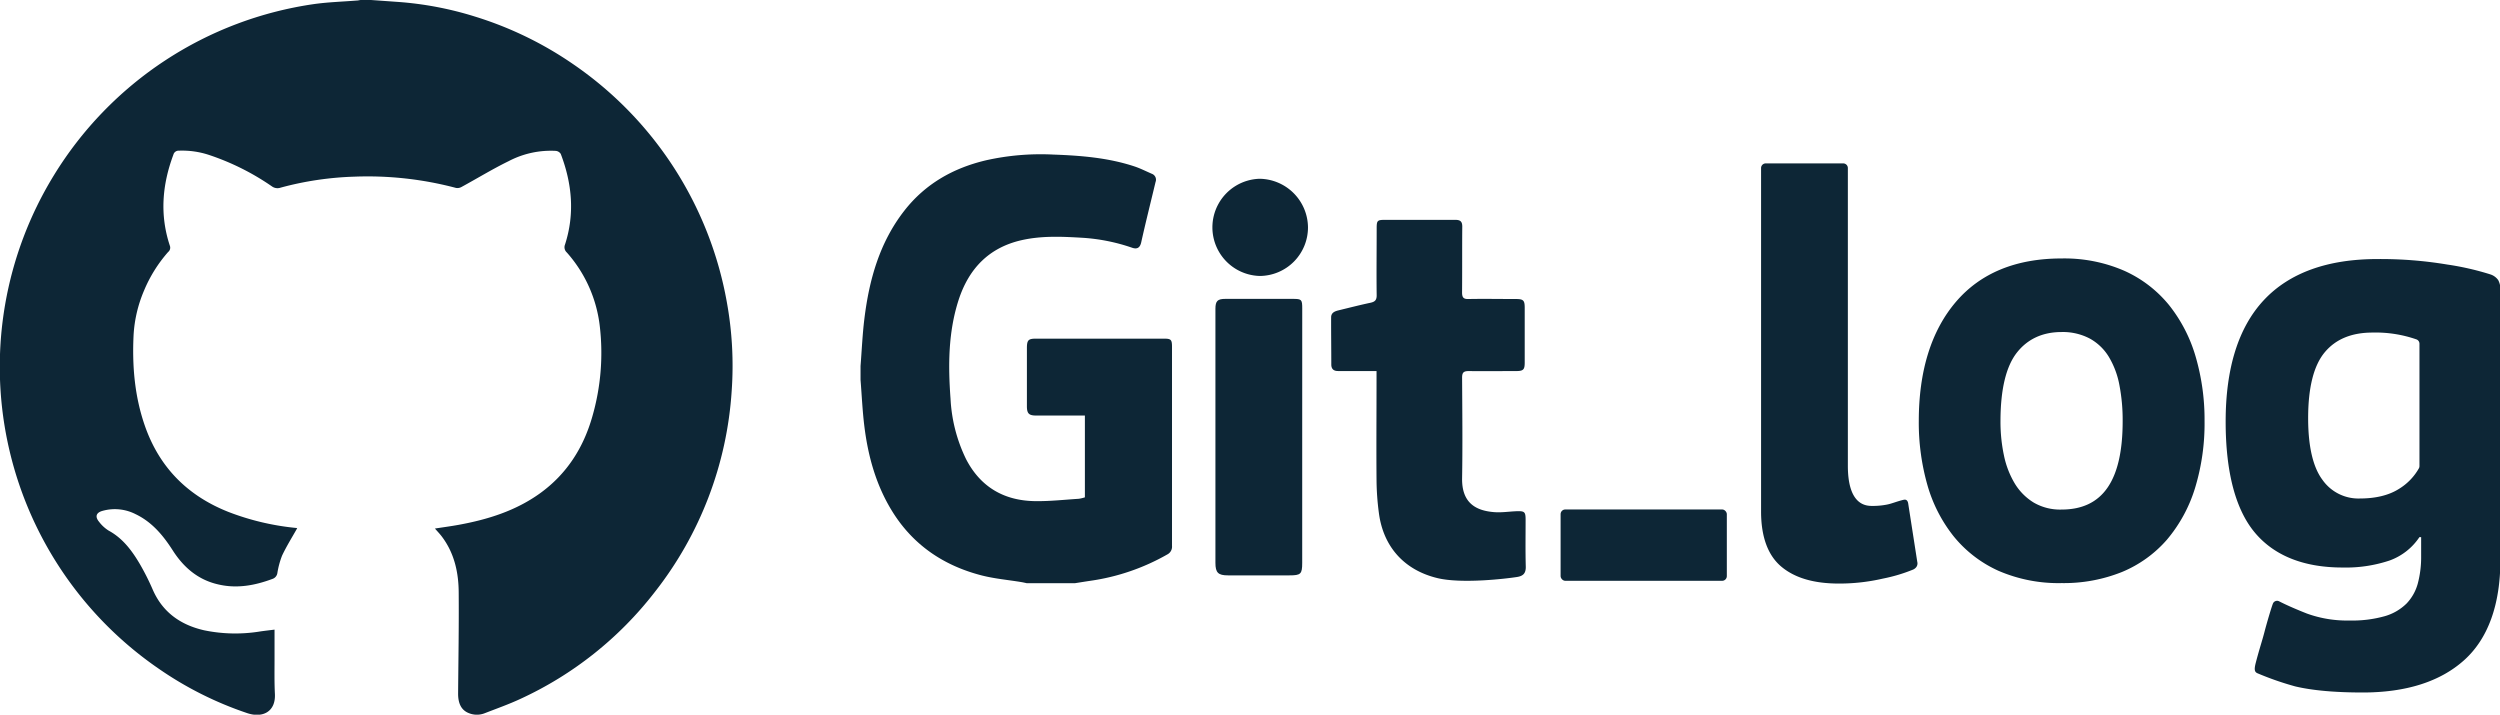 <svg xmlns="http://www.w3.org/2000/svg" viewBox="0 0 757.08 216.43"><defs><style>.cls-1{fill:#0d2636;}</style></defs><g id="레이어_2" data-name="레이어 2"><g id="레이어_1-2" data-name="레이어 1"><path class="cls-1" d="M112.36,0l8,.57A102.69,102.69,0,0,1,143.78,5a109,109,0,0,1,29.89,14.5,110.89,110.89,0,0,1,46.44,72,107.81,107.81,0,0,1,1.47,26.84,110,110,0,0,1-23.33,61,109,109,0,0,1-40.66,32.31c-3.51,1.63-7.18,2.93-10.79,4.33a6.49,6.49,0,0,1-4.77,0c-2.26-.86-3.32-2.84-3.3-6,.08-10.11.26-20.22.18-30.32,0-6.18-1.28-12.13-5.14-17.22-.6-.79-1.3-1.51-2.06-2.38,2.51-.39,4.88-.7,7.22-1.13,8.8-1.61,17.21-4.23,24.59-9.53,8.13-5.86,13.18-13.82,15.88-23.34A69.58,69.58,0,0,0,181.66,99a40.55,40.55,0,0,0-10-22.53,2.15,2.15,0,0,1-.56-2.4c3-9.3,2.15-18.45-1.28-27.45a2,2,0,0,0-1.52-.93A27.54,27.54,0,0,0,154,48.82c-4.85,2.37-9.48,5.21-14.24,7.8a2.53,2.53,0,0,1-1.67.29,104.25,104.25,0,0,0-30.8-3.41A96.1,96.1,0,0,0,85,56.82a2.87,2.87,0,0,1-2.64-.37,75.32,75.32,0,0,0-19.09-9.54,25.84,25.84,0,0,0-9.08-1.28,1.62,1.62,0,0,0-1.68,1.21c-3.4,9.09-4.17,18.28-1.06,27.6a1.68,1.68,0,0,1-.54,1.88A42.16,42.16,0,0,0,43.62,88a39.9,39.9,0,0,0-3.17,13.52c-.45,9.32.32,18.53,3.42,27.42,4.39,12.6,12.93,21.19,25.31,26.09a77.7,77.7,0,0,0,20.48,4.85c.22,0,.43.16.32.12-1.55,2.75-3.22,5.42-4.56,8.26A25.4,25.4,0,0,0,84,173.51a2.2,2.2,0,0,1-1.51,1.81c-5.36,2-10.81,3-16.49,1.64-6.07-1.4-10.41-5.16-13.68-10.27-2.92-4.56-6.29-8.61-11.29-11a13.8,13.8,0,0,0-9.93-1c-2,.53-2.38,1.77-1.12,3.3a10.88,10.88,0,0,0,2.93,2.7c4.24,2.3,7,6,9.37,10a73.71,73.71,0,0,1,4,7.93c3,6.84,8.44,10.63,15.53,12.25a46.53,46.53,0,0,0,17,.35c1.37-.2,2.75-.35,4.33-.55,0,3,0,6,0,9.06,0,3.47-.07,6.94.11,10.4.28,5.37-3.67,7.4-8.38,5.83a106.62,106.62,0,0,1-27-13.59A110.88,110.88,0,0,1,16.33,53.07,110.88,110.88,0,0,1,95.13,1.23C99.4.63,103.74.51,108.05.16c.38,0,.75-.11,1.13-.16Z"/><path class="cls-1" d="M260.6,110.84c.38-4.79.58-9.6,1.17-14.36,1.46-11.83,4.6-23.08,12.11-32.7,6.34-8.11,14.76-12.87,24.64-15.22A75.9,75.9,0,0,1,319,46.81c8.31.3,16.57.95,24.53,3.58,1.82.6,3.54,1.49,5.31,2.25a1.9,1.9,0,0,1,1.1,2.47c-1.46,6.12-3,12.22-4.36,18.35-.39,1.68-1.35,2.05-2.72,1.57A56.67,56.67,0,0,0,327.67,72c-6.11-.36-12.25-.64-18.29.73-9.94,2.26-16,8.65-19.09,18.13-3.14,9.74-3.18,19.77-2.44,29.84a47,47,0,0,0,4.7,18.33c4.37,8.46,11.5,12.59,20.87,12.73,4.42.07,8.85-.43,13.27-.71a11.72,11.72,0,0,0,1.85-.44V125.84h-1.8c-4.32,0-8.64,0-12.95,0-2.2,0-2.8-.61-2.81-2.78q0-8.82,0-17.64c0-2.44.44-2.87,2.81-2.87h38.62c2.21,0,2.51.28,2.51,2.5q0,30.14,0,60.25a2.63,2.63,0,0,1-1.4,2.59,65.66,65.66,0,0,1-23.37,8c-1.54.23-3.08.48-4.62.72H310.92c-.55-.12-1.09-.25-1.64-.34-4-.66-8-1-11.94-2-11.5-2.95-20.79-9.17-27.13-19.4-4.87-7.86-7.31-16.58-8.44-25.67-.59-4.7-.79-9.44-1.17-14.16Z"/><path class="cls-1" d="M435.39,175.09c-10-2.38-16.44-9.37-17.81-19.67a79.65,79.65,0,0,1-.72-9.88c-.09-10.26,0-20.53,0-30.79v-2.39h-4.7c-2.32,0-4.63,0-6.95,0-1.29,0-2-.56-2.05-1.87,0-4.79-.07-9.59-.05-14.39,0-1.41,1.1-1.84,2.25-2.12,3.2-.78,6.4-1.6,9.63-2.29,1.36-.29,1.93-.79,1.91-2.31-.09-6.76,0-13.52,0-20.28,0-2.28.21-2.51,2.42-2.52,7.13,0,14.27,0,21.4,0,1.51,0,2.11.5,2.1,2.07-.06,6.64,0,13.27-.06,19.9,0,1.56.45,2.06,2,2,4.76-.09,9.51,0,14.27,0,2.25,0,2.69.38,2.7,2.55q0,8.35,0,16.71c0,2.18-.45,2.56-2.69,2.56-4.76,0-9.52.06-14.27,0-1.56,0-2,.46-2,2,.06,10.14.17,20.28,0,30.41-.13,7.41,4,9.94,10,10.33,2.17.13,4.36-.22,6.55-.3,2.36-.08,2.67.22,2.68,2.5,0,4.75-.08,9.51.05,14.26.05,2-.74,2.84-2.59,3.15C456,175.27,442.71,176.82,435.39,175.09Z"/><path class="cls-1" d="M394.35,132.33q0,19,0,38.09c0,3.43-.41,3.82-3.91,3.82H371.86c-2.95,0-3.79-.81-3.79-3.78q0-38.47,0-76.95c0-2.35.64-3,3-3q10.23,0,20.46,0c2.65,0,2.83.19,2.83,2.94Q394.37,112.91,394.35,132.33Z"/><path class="cls-1" d="M381.54,83.57a14.72,14.72,0,0,1-.09-29.43,14.85,14.85,0,0,1,14.65,14.7A14.7,14.7,0,0,1,381.54,83.57Z"/><rect class="cls-1" x="472.6" y="154.28" width="50.34" height="21.61" rx="1.42"/><path class="cls-1" d="M576.49,151.35c-2,.47-3.6,1.17-5,1.44a22.05,22.05,0,0,1-4.4.42c-1.85,0-7.5,0-7.5-12.19V50.9a1.41,1.41,0,0,0-1.42-1.42H534.72a1.41,1.41,0,0,0-1.41,1.42v104c0,7.68,2.07,13.31,6.17,16.73s9.89,5.09,17.38,5.09a58.7,58.7,0,0,0,13.33-1.5,48.85,48.85,0,0,0,9.17-2.74,2.49,2.49,0,0,0,.91-.69,1.88,1.88,0,0,0,.34-1.65l-2.75-17.68C577.8,152.09,577.58,151.1,576.49,151.35Z"/><path class="cls-1" d="M656.85,92.38A37,37,0,0,0,643.3,82a45.42,45.42,0,0,0-19-3.73c-13.79,0-24.56,4.43-32,13.16s-11.23,20.86-11.23,36.08a69.19,69.19,0,0,0,2.59,19.31,44.4,44.4,0,0,0,8,15.63,37.07,37.07,0,0,0,13.55,10.41,45.8,45.8,0,0,0,19.14,3.72,47.18,47.18,0,0,0,18.24-3.36,36.58,36.58,0,0,0,13.63-9.79,44.37,44.37,0,0,0,8.48-15.54,67.05,67.05,0,0,0,2.91-20.38A68.05,68.05,0,0,0,664.91,108,45.33,45.33,0,0,0,656.85,92.38Zm-46.08,14.41c3.25-4.14,7.81-6.24,13.55-6.24a17.49,17.49,0,0,1,8.58,2,15.51,15.51,0,0,1,5.7,5.48,25.7,25.7,0,0,1,3.21,8.51,55.93,55.93,0,0,1,1,11c0,18-6.05,26.77-18.5,26.77a15.88,15.88,0,0,1-8.46-2.13,17.23,17.23,0,0,1-5.66-5.67,27.15,27.15,0,0,1-3.3-8.44,49,49,0,0,1-1.08-10.53C605.82,117.94,607.48,111,610.77,106.79Z"/><path class="cls-1" d="M754.21,83.11a83.38,83.38,0,0,0-13.11-3,122.46,122.46,0,0,0-21.16-1.66c-15.09,0-26.66,4.18-34.37,12.43S674,111.49,674,127.66c0,15.34,3,26.66,8.85,33.64s14.81,10.56,26.52,10.56a41.69,41.69,0,0,0,14.3-2.13,18.32,18.32,0,0,0,9-7.06h.53v5.77a31.18,31.18,0,0,1-1,8.21,14.1,14.1,0,0,1-3.38,6.08,15.42,15.42,0,0,1-6.54,3.84,36,36,0,0,1-10.68,1.34,35.66,35.66,0,0,1-13-2.11c-3.12-1.23-6.13-2.53-8.44-3.72a1.37,1.37,0,0,0-1.78.56c-.34.66-1.95,6.1-2.66,8.87-.65,2.51-1.56,5.16-2.64,9.36-.51,2-.26,2.64.52,3a90.35,90.35,0,0,0,11.5,4c5.14,1.22,12,1.84,20.4,1.84,13.15,0,23.47-3.29,30.7-9.77s11-16.78,11-30.44V87.19a6,6,0,0,0-.66-2.36A4.61,4.61,0,0,0,754.21,83.11Zm-21.52,21v37a1.49,1.49,0,0,1-.16.69,17.18,17.18,0,0,1-6.21,6.35c-3,1.86-6.94,2.81-11.69,2.81a13.31,13.31,0,0,1-11.35-5.7c-2.85-3.84-4.3-10.11-4.3-18.63,0-9.3,1.7-16,5.07-20s8.2-5.92,14.44-5.92a37.59,37.59,0,0,1,13.32,2.08A1.4,1.4,0,0,1,732.69,104.12Z"/></g></g></svg>